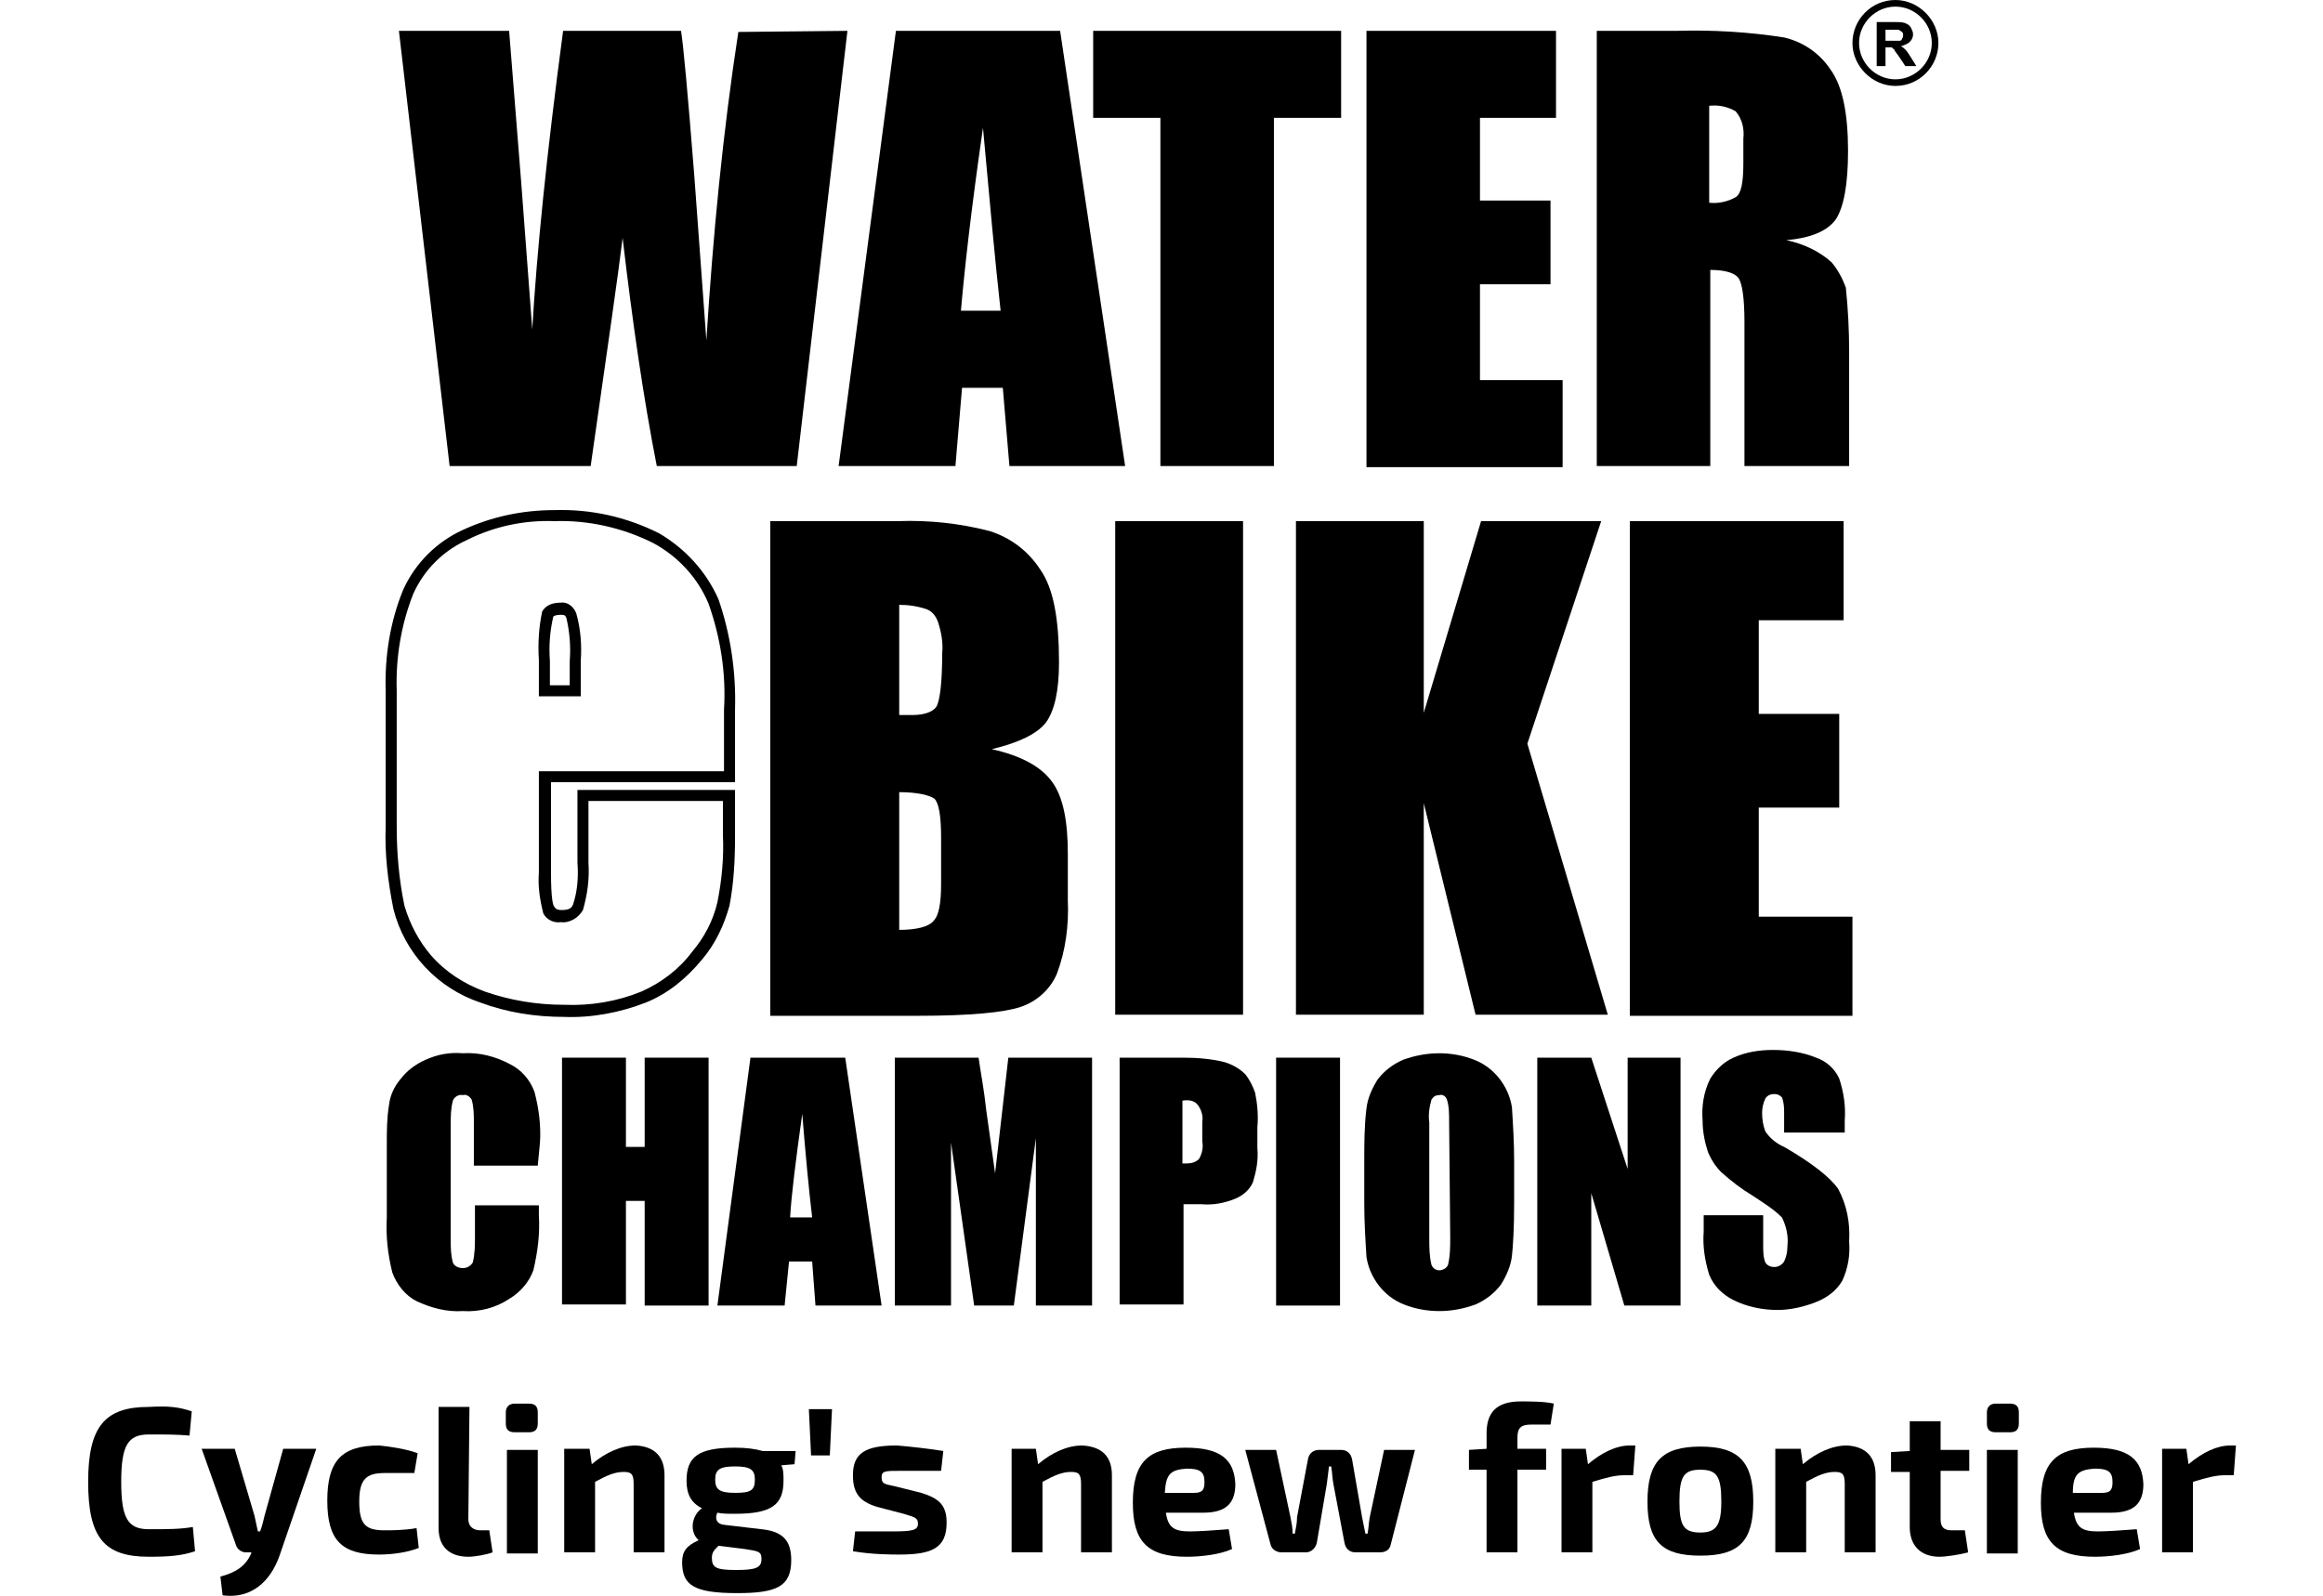 <?xml version="1.0" encoding="utf-8"?>
<!-- Generator: Adobe Illustrator 27.1.1, SVG Export Plug-In . SVG Version: 6.00 Build 0)  -->
<svg version="1.1" id="Capa_1" xmlns="http://www.w3.org/2000/svg" xmlns:xlink="http://www.w3.org/1999/xlink" x="0px" y="0px"
	 viewBox="0 0 210.8 144.9" style="enable-background:new 0 0 210.8 144.9;" xml:space="preserve">
<g>
	<g>
		<g>
			<path d="M76.9,2.8l-4.6,39.5H59.6c-1.2-6.1-2.2-13-3.1-20.7c-0.4,3.3-1.4,10.2-2.9,20.7H40.8L36.2,2.8h10l1.1,13.8l1,13.3
				C48.7,23,49.6,14,51.1,2.8h10.7C62,4,62.4,8.3,63,15.9l1.1,15c0.6-9.6,1.5-18.9,2.9-28L76.9,2.8z"/>
			<path d="M96.2,2.8l5.9,39.5H91.6L91,35.2h-3.7l-0.6,7.1H76.1l5.2-39.5L96.2,2.8z M90.8,28.2c-0.5-4.5-1-10-1.6-16.6
				c-1.1,7.6-1.7,13.1-2,16.6H90.8z"/>
			<path d="M121.7,2.8v7.9h-6.1v31.6h-10.3V10.7h-6.1V2.8H121.7z"/>
			<path d="M124.1,2.8h17.1v7.9h-6.9v7.5h6.4v7.6h-6.4v8.7h7.5v7.9h-17.8V2.8z"/>
			<path d="M144.8,2.8h7.3c3.3-0.1,6.6,0.1,9.8,0.6c1.7,0.4,3.2,1.4,4.2,2.9c1.1,1.5,1.6,4,1.6,7.4c0,3.1-0.4,5.1-1.1,6.2
				c-0.8,1.1-2.3,1.7-4.5,1.9c1.5,0.3,3,1,4.1,2c0.6,0.7,1,1.5,1.3,2.3c0.2,1.9,0.3,3.9,0.3,5.8v10.4h-9.5V29.2
				c0-2.1-0.2-3.4-0.5-3.9s-1.2-0.8-2.6-0.8v17.8h-10.3V2.8z M155.1,9.6v8.8c0.8,0.1,1.7-0.1,2.4-0.5c0.5-0.3,0.7-1.3,0.7-3.1v-2.2
				c0.1-0.9-0.1-1.8-0.7-2.5C156.8,9.7,156,9.5,155.1,9.6z"/>
		</g>
		<path d="M50.3,47.3c3.1-0.1,6.2,0.6,9,2c2.2,1.2,4,3.1,5,5.5c1.1,3.1,1.6,6.4,1.4,9.6V70H48.9v9.2c-0.1,1.3,0.1,2.5,0.4,3.7
			c0.3,0.6,1,0.9,1.6,0.8c0.8,0.1,1.6-0.4,2-1.1c0.4-1.4,0.6-2.8,0.5-4.3v-5.6h12.2v3.1c0.1,2-0.1,4.1-0.5,6.1
			c-0.4,1.7-1.2,3.2-2.3,4.5c-1.2,1.6-2.8,2.8-4.6,3.6c-2.2,0.9-4.6,1.3-7,1.2c-2.5,0-4.9-0.4-7.2-1.2c-1.9-0.7-3.6-1.8-4.9-3.3
			c-1.1-1.3-1.9-2.8-2.4-4.5c-0.5-2.4-0.7-4.8-0.7-7.2V62.7c-0.1-3,0.4-6,1.5-8.8c1-2.2,2.7-3.9,4.9-4.9
			C44.8,47.8,47.5,47.2,50.3,47.3 M48.9,63.2h3.8V60c0.1-1.4,0-2.9-0.4-4.3c-0.2-0.6-0.8-1.1-1.4-1c-0.9,0-1.4,0.3-1.7,0.8
			c-0.3,1.4-0.4,2.9-0.3,4.4L48.9,63.2 M50.3,46.3c-2.9,0-5.7,0.6-8.3,1.8c-2.4,1.1-4.3,3-5.4,5.4c-1.2,2.9-1.7,6.1-1.6,9.2v12.3
			c-0.1,2.5,0.2,5,0.7,7.5c1,4,4,7.2,7.9,8.5c2.4,0.9,5,1.3,7.6,1.3c2.5,0.1,5.1-0.4,7.4-1.3c2-0.8,3.7-2.2,5.1-3.9
			c1.2-1.4,2-3.1,2.5-4.9c0.4-2.1,0.5-4.2,0.5-6.3v-4.2H52.4v6.6c0.1,1.3,0,2.6-0.4,3.8c-0.1,0.2-0.2,0.5-1,0.5
			c-0.6,0-0.6-0.2-0.7-0.3S50,81.7,50,79.2v-8.2h16.7v-6.6c0.1-3.4-0.4-6.8-1.5-10c-1.1-2.5-3-4.6-5.4-6
			C56.8,46.9,53.6,46.2,50.3,46.3L50.3,46.3z M49.9,62.2V60c-0.1-1.4,0-2.7,0.3-4c0-0.1,0.3-0.2,0.7-0.2s0.4,0.1,0.5,0.3
			c0.3,1.3,0.4,2.6,0.3,3.9v2.2H49.9z"/>
		<g>
			<path d="M69.9,47.3h11.6c2.8-0.1,5.6,0.2,8.3,0.9c1.9,0.6,3.5,1.8,4.6,3.5c1.2,1.7,1.7,4.5,1.7,8.4c0,2.6-0.4,4.4-1.2,5.5
				c-0.8,1-2.4,1.8-4.9,2.4c2.7,0.6,4.5,1.6,5.5,3c1,1.4,1.4,3.6,1.4,6.5v4.2c0.1,2.3-0.2,4.6-1,6.7c-0.6,1.4-1.8,2.5-3.3,3
				c-1.5,0.5-4.6,0.8-9.3,0.8H69.9V47.3z M81.6,54.9v10h1.2c1.1,0,1.9-0.3,2.2-0.8c0.3-0.6,0.5-2.2,0.5-4.8c0.1-1-0.1-2-0.4-2.9
				c-0.2-0.5-0.5-0.9-1-1.1C83.2,55,82.4,54.9,81.6,54.9z M81.6,71.9v12.5c1.6,0,2.7-0.3,3.1-0.8c0.5-0.5,0.7-1.6,0.7-3.4v-4.2
				c0-1.9-0.2-3.1-0.6-3.5C84.4,72.2,83.3,71.9,81.6,71.9z"/>
			<path d="M112.8,47.3v44.8h-11.6V47.3H112.8z"/>
			<path d="M145.3,47.3l-6.7,20.2l7.3,24.6h-12l-4.7-19.2v19.2h-11.6V47.3h11.6v17.4l5.2-17.4H145.3z"/>
			<path d="M147.9,47.3h19.4v9h-7.7v8.5h7.3v8.5h-7.3v9.9h8.5v9h-20.2L147.9,47.3z"/>
		</g>
		<g>
			<path d="M48.8,105.8h-5.8v-3.9c0-0.7,0-1.4-0.2-2.1c-0.2-0.3-0.5-0.5-0.8-0.4c-0.4-0.1-0.8,0.2-0.9,0.5c-0.2,0.7-0.2,1.5-0.2,2.2
				v10.4c0,0.7,0,1.4,0.2,2.1c0.1,0.3,0.5,0.5,0.9,0.5c0.4,0,0.7-0.2,0.9-0.5c0.2-0.8,0.2-1.6,0.2-2.4v-2.8h5.8v0.9
				c0.1,1.7-0.1,3.3-0.5,5c-0.4,1.1-1.2,2-2.2,2.6c-1.2,0.8-2.7,1.2-4.2,1.1c-1.5,0.1-2.9-0.3-4.2-0.9c-1-0.5-1.8-1.5-2.2-2.6
				c-0.4-1.6-0.6-3.3-0.5-5v-6.6c0-1.2,0-2.4,0.2-3.6c0.1-0.9,0.5-1.7,1-2.3c0.6-0.8,1.4-1.4,2.3-1.8c1.1-0.5,2.2-0.7,3.4-0.6
				c1.5-0.1,3,0.3,4.3,1c1,0.5,1.8,1.4,2.2,2.5c0.4,1.5,0.6,3.1,0.5,4.6L48.8,105.8z"/>
			<path d="M64.3,96v22.5h-5.8V109h-1.7v9.4h-5.8V96h5.8v8.1h1.7V96H64.3z"/>
			<path d="M76.7,96l3.3,22.5h-6l-0.3-4h-2.1l-0.4,4h-6.1l3-22.5H76.7z M73.7,110.5c-0.3-2.5-0.6-5.7-0.9-9.4
				c-0.6,4.3-1,7.5-1.1,9.4H73.7z"/>
			<path d="M99.1,96v22.5H94v-15.2l-2,15.2h-3.6l-2.1-14.8v14.8h-5.1V96h7.6c0.2,1.4,0.5,2.9,0.7,4.8l0.8,5.7L91.5,96L99.1,96z"/>
			<path d="M101.5,96h5.9c1.2,0,2.5,0.1,3.7,0.4c0.7,0.2,1.4,0.6,1.9,1.1c0.4,0.5,0.7,1.1,0.9,1.7c0.2,1,0.3,2.1,0.2,3.1v1.9
				c0.1,1.1-0.1,2.1-0.4,3.1c-0.3,0.7-0.9,1.2-1.6,1.5c-1,0.4-2,0.6-3.1,0.5h-1.6v9.1h-5.8V96z M107.3,99.9v5.7h0.4
				c0.4,0,0.8-0.1,1.1-0.4c0.3-0.5,0.4-1.1,0.3-1.6v-1.8c0.1-0.5-0.1-1.1-0.4-1.5C108.4,99.9,107.9,99.8,107.3,99.9z"/>
			<path d="M121.6,96v22.5h-5.8V96H121.6z"/>
			<path d="M137.4,109.2c0,2.3-0.1,3.9-0.2,4.8c-0.1,0.9-0.5,1.8-1,2.6c-0.6,0.8-1.4,1.4-2.3,1.8c-1.1,0.4-2.2,0.6-3.3,0.6
				c-1.1,0-2.2-0.2-3.2-0.6c-1.8-0.7-3.1-2.4-3.4-4.3c-0.1-1.6-0.2-3.2-0.2-4.9v-3.8c0-1.6,0-3.2,0.2-4.8c0.1-0.9,0.5-1.8,1-2.6
				c0.6-0.8,1.4-1.4,2.3-1.8c1.1-0.4,2.2-0.6,3.3-0.6c1.1,0,2.2,0.2,3.2,0.6c1.8,0.7,3.1,2.4,3.4,4.3c0.1,1.6,0.2,3.2,0.2,4.9V109.2
				z M131.5,101.8c0-0.7,0-1.4-0.2-2c-0.1-0.3-0.4-0.5-0.7-0.4c-0.3,0-0.5,0.1-0.7,0.4c-0.2,0.7-0.3,1.4-0.2,2.1v10.5
				c0,0.8,0,1.6,0.2,2.4c0.1,0.3,0.4,0.5,0.7,0.5c0.3,0,0.7-0.2,0.8-0.5c0.2-0.8,0.2-1.7,0.2-2.5L131.5,101.8z"/>
			<path d="M152.5,96v22.5h-5.1l-3-10.2v10.2h-4.9V96h4.9l3.3,10.1V96H152.5z"/>
			<path d="M167.3,102.8h-5.4v-1.7c0-0.5,0-1-0.2-1.5c-0.2-0.2-0.4-0.3-0.7-0.3c-0.3,0-0.6,0.1-0.8,0.4c-0.2,0.4-0.3,0.9-0.3,1.3
				c0,0.6,0.1,1.2,0.3,1.7c0.4,0.6,1,1.1,1.7,1.4c2.6,1.5,4.2,2.8,4.9,3.8c0.8,1.5,1.1,3.1,1,4.8c0.1,1.2-0.1,2.4-0.6,3.5
				c-0.5,0.9-1.3,1.5-2.2,1.9c-1.2,0.5-2.5,0.8-3.7,0.8c-1.4,0-2.8-0.3-4-0.9c-1-0.5-1.8-1.3-2.2-2.3c-0.4-1.3-0.6-2.6-0.5-3.9v-1.5
				h5.4v2.7c0,0.6,0,1.1,0.2,1.6c0.2,0.3,0.5,0.4,0.8,0.4c0.4,0,0.7-0.2,0.9-0.5c0.2-0.4,0.3-0.9,0.3-1.4c0.1-0.9-0.1-1.8-0.5-2.6
				c-0.8-0.8-1.8-1.4-2.7-2c-1-0.6-1.9-1.3-2.8-2.1c-0.5-0.5-0.9-1.1-1.2-1.8c-0.3-0.9-0.5-1.9-0.5-2.9c-0.1-1.3,0.1-2.6,0.7-3.8
				c0.5-0.8,1.2-1.5,2.1-1.9c1.1-0.5,2.3-0.7,3.6-0.7c1.3,0,2.7,0.2,3.9,0.7c0.9,0.3,1.7,1,2.1,1.9c0.4,1.2,0.6,2.5,0.5,3.8V102.8z"
				/>
		</g>
		<g>
			<path d="M170.3,6v-4h1.7c0.3,0,0.6,0,0.9,0.1c0.2,0.1,0.4,0.2,0.5,0.4c0.1,0.2,0.2,0.4,0.2,0.6c0,0.3-0.1,0.5-0.3,0.7
				c-0.2,0.2-0.5,0.3-0.8,0.4c0.2,0.1,0.3,0.2,0.4,0.3c0.2,0.2,0.3,0.4,0.5,0.7l0.5,0.8h-1l-0.6-0.9c-0.2-0.3-0.4-0.5-0.4-0.6
				c-0.1-0.1-0.2-0.1-0.2-0.2c-0.1,0-0.3,0-0.4,0h-0.2V6H170.3z M171.1,3.7h0.6c0.2,0,0.5,0,0.7,0c0.1,0,0.2-0.1,0.2-0.2
				c0.1-0.1,0.1-0.2,0.1-0.3c0-0.1,0-0.2-0.1-0.3c-0.1-0.1-0.2-0.1-0.3-0.2c-0.2,0-0.4,0-0.6,0h-0.6L171.1,3.7z"/>
			<path d="M172,0c-2.2,0-3.9,1.8-3.9,3.9s1.8,3.9,3.9,3.9c2.2,0,3.9-1.8,3.9-3.9l0,0C175.9,1.8,174.1,0,172,0z M172,7.2
				c-1.8,0-3.3-1.5-3.3-3.3c0-1.8,1.5-3.3,3.3-3.3c1.8,0,3.3,1.5,3.3,3.3C175.3,5.7,173.8,7.2,172,7.2C172,7.2,172,7.2,172,7.2z"/>
		</g>
	</g>
</g>
<g>
	<g>
		<g>
			<path d="M17.4,128.1l-0.2,2.2c-1.2-0.1-2-0.1-3.7-0.1c-1.9,0-2.5,1-2.5,4.3s0.6,4.3,2.5,4.3c1.8,0,2.8,0,4-0.2l0.2,2.2
				c-1.2,0.4-2.3,0.5-4.2,0.5c-4.1,0-5.5-1.8-5.5-6.8c0-5,1.5-6.8,5.5-6.8C15.3,127.6,16.2,127.7,17.4,128.1z"/>
			<path d="M25.4,141.1c-0.6,1.8-2.1,4.1-5.2,3.7l-0.2-1.7c1.5-0.4,2.3-1,2.8-2.1l0-0.1h-0.5c-0.4,0-0.8-0.3-0.9-0.7l-3.1-8.7h3
				l1.8,6.1c0.1,0.5,0.2,0.9,0.3,1.4h0.2c0.2-0.5,0.3-1,0.4-1.4l1.7-6.1h3L25.4,141.1z"/>
			<path d="M37.9,131.9l-0.3,1.8c-1,0-2,0-2.7,0c-1.7,0-2.3,0.6-2.3,2.6c0,2.1,0.6,2.6,2.3,2.6c0.6,0,1.8,0,2.9-0.2l0.2,1.8
				c-1,0.4-2.4,0.6-3.6,0.6c-3.4,0-4.7-1.3-4.7-4.9c0-3.6,1.3-5,4.7-5C35.4,131.3,36.8,131.5,37.9,131.9z"/>
			<path d="M42.5,137.9c0,0.6,0.4,1,1.1,1h0.8l0.3,2c-0.5,0.2-1.6,0.4-2.2,0.4c-1.7,0-2.7-0.9-2.7-2.6v-11h2.8L42.5,137.9
				L42.5,137.9z"/>
			<path d="M48,127.4c0.6,0,0.8,0.3,0.8,0.8v1c0,0.6-0.3,0.8-0.8,0.8h-1.3c-0.6,0-0.8-0.3-0.8-0.8v-1c0-0.5,0.3-0.8,0.8-0.8H48z
				 M46,141v-9.4h2.8v9.4H46z"/>
			<path d="M60.3,133.9v7h-2.8v-6.2c0-0.9-0.2-1.1-0.9-1.1c-0.8,0-1.5,0.3-2.6,0.9l0,6.4h-2.8v-9.4h2.3l0.2,1.4
				c1.3-1.1,2.7-1.7,4-1.7C59.4,131.3,60.3,132.2,60.3,133.9z"/>
			<path d="M70.9,133c0.2,0.4,0.2,0.8,0.2,1.4c0,2.2-1.1,3-4.4,3c-0.6,0-1.2,0-1.6-0.1c-0.2,0.4-0.2,1,0.6,1.1l3.4,0.4
				c2,0.2,2.7,1.1,2.7,2.8c0,2.4-1.3,3-4.9,3c-3.9,0-5-0.7-5-2.8c0-1,0.4-1.5,1.5-2c-0.9-0.8-0.6-2.3,0.3-2.9
				c-1-0.5-1.4-1.3-1.4-2.5c0-2.2,1.1-3,4.4-3c1,0,1.8,0.1,2.5,0.3h3l-0.1,1.2L70.9,133z M67.6,140.6l-2.4-0.3
				c-0.4,0.4-0.6,0.6-0.6,1.1c0,0.9,0.4,1.1,2.2,1.1c1.8,0,2.3-0.2,2.3-1C69.1,140.8,68.8,140.8,67.6,140.6z M68.5,134.3
				c0-0.9-0.4-1.2-1.8-1.2c-1.4,0-1.8,0.3-1.8,1.2c0,0.9,0.4,1.2,1.8,1.2S68.5,135.3,68.5,134.3z"/>
			<path d="M73.6,132.1l-0.2-4.2h2.1l-0.2,4.2H73.6z"/>
			<path d="M85.6,131.7l-0.2,1.8c-1.2,0-2.4,0-3.6,0c-1.5,0-1.8,0-1.8,0.6c0,0.6,0.3,0.6,1.2,0.8l2.4,0.6c1.6,0.5,2.3,1.1,2.3,2.7
				c0,2.3-1.3,2.9-4.3,2.9c-0.7,0-2.4,0-4.2-0.3l0.2-1.8c0.7,0,2,0,3.3,0c1.9,0,2.4-0.1,2.4-0.7c0-0.6-0.4-0.6-1.3-0.9l-2.3-0.6
				c-1.8-0.5-2.3-1.4-2.3-2.9c0-2,1.1-2.7,4-2.7C82.6,131.3,84.4,131.5,85.6,131.7z"/>
			<path d="M100.9,133.9v7h-2.8v-6.2c0-0.9-0.2-1.1-0.9-1.1c-0.8,0-1.5,0.3-2.6,0.9l0,6.4h-2.8v-9.4H94l0.2,1.4
				c1.3-1.1,2.7-1.7,4-1.7C100,131.3,100.9,132.2,100.9,133.9z"/>
			<path d="M111.5,138.8l0.3,1.8c-1.1,0.5-2.8,0.7-4.1,0.7c-3.6,0-4.9-1.4-4.9-4.9c0-3.7,1.4-5,4.8-5c3.2,0,4.4,1.1,4.5,3.3
				c0,1.7-0.8,2.6-2.9,2.6h-3.4c0.2,1.4,0.8,1.7,2.2,1.7C108.8,139,110.2,138.9,111.5,138.8z M105.7,135.5h2.7c0.8,0,0.9-0.4,0.9-1
				c0-0.9-0.4-1.2-1.6-1.2C106.2,133.4,105.8,133.8,105.7,135.5z"/>
			<path d="M126.2,140.2c-0.1,0.5-0.5,0.7-1,0.7H123c-0.5,0-0.9-0.3-1-0.9l-1-5.3c-0.1-0.5-0.1-1-0.2-1.6h-0.2l-0.2,1.6l-0.9,5.3
				c-0.1,0.5-0.5,0.9-1,0.9h-2.2c-0.5,0-0.9-0.3-1-0.7l-2.3-8.6h2.8l1.3,6.1c0.1,0.5,0.2,1,0.2,1.5h0.2c0.1-0.5,0.2-1,0.2-1.5l1-5.3
				c0.1-0.5,0.5-0.8,1-0.8h2c0.5,0,0.9,0.3,1,0.9l0.9,5.2c0.1,0.5,0.2,1,0.3,1.5h0.2c0.1-0.5,0.1-1,0.2-1.5l1.3-6.1h2.8L126.2,140.2
				z"/>
			<path d="M139,129.3c-1,0-1.3,0.3-1.3,1.2v1h2.6v1.9h-2.6v7.5h-2.8v-7.5h-1.6v-1.8l1.6-0.1v-1.4c0-1.8,0.8-2.9,3.1-2.9
				c0.7,0,2.2,0,3,0.2l-0.3,1.9H139z"/>
			<path d="M148.2,133.9h-0.8c-0.8,0-1.6,0.2-2.9,0.6v6.4h-2.8v-9.4h2.2l0.2,1.4c1.3-1.1,2.6-1.7,3.8-1.7h0.5L148.2,133.9z"/>
			<path d="M159.1,136.3c0,3.6-1.3,4.9-4.8,4.9c-3.5,0-4.8-1.3-4.8-4.9c0-3.6,1.3-5,4.8-5C157.8,131.3,159.1,132.7,159.1,136.3z
				 M152.4,136.3c0,2.2,0.4,2.8,1.9,2.8c1.4,0,1.9-0.6,1.9-2.8c0-2.3-0.4-2.9-1.9-2.9C152.8,133.4,152.4,134,152.4,136.3z"/>
			<path d="M170.2,133.9v7h-2.8v-6.2c0-0.9-0.2-1.1-0.9-1.1c-0.8,0-1.5,0.3-2.6,0.9l0,6.4h-2.8v-9.4h2.3l0.2,1.4
				c1.3-1.1,2.7-1.7,4-1.7C169.3,131.3,170.2,132.2,170.2,133.9z"/>
			<path d="M176.1,137.9c0,0.7,0.3,1,1,1h1.2l0.3,2c-0.7,0.2-2,0.4-2.6,0.4c-1.7,0-2.7-1-2.7-2.7v-5h-1.7v-1.8l1.7-0.1V129h2.8v2.6
				h2.6v1.9h-2.6L176.1,137.9L176.1,137.9z"/>
			<path d="M182.4,127.4c0.6,0,0.8,0.3,0.8,0.8v1c0,0.6-0.3,0.8-0.8,0.8h-1.3c-0.6,0-0.8-0.3-0.8-0.8v-1c0-0.5,0.3-0.8,0.8-0.8
				H182.4z M180.3,141v-9.4h2.8v9.4H180.3z"/>
			<path d="M193.9,138.8l0.3,1.8c-1.1,0.5-2.8,0.7-4.1,0.7c-3.6,0-4.9-1.4-4.9-4.9c0-3.7,1.4-5,4.8-5c3.2,0,4.4,1.1,4.5,3.3
				c0,1.7-0.8,2.6-2.9,2.6h-3.4c0.2,1.4,0.8,1.7,2.2,1.7C191.2,139,192.6,138.9,193.9,138.8z M188.1,135.5h2.7c0.8,0,0.9-0.4,0.9-1
				c0-0.9-0.4-1.2-1.6-1.2C188.6,133.4,188.1,133.8,188.1,135.5z"/>
			<path d="M202.7,133.9h-0.8c-0.8,0-1.6,0.2-2.9,0.6v6.4h-2.8v-9.4h2.2l0.2,1.4c1.3-1.1,2.6-1.7,3.8-1.7h0.5L202.7,133.9z"/>
		</g>
	</g>
</g>
</svg>
